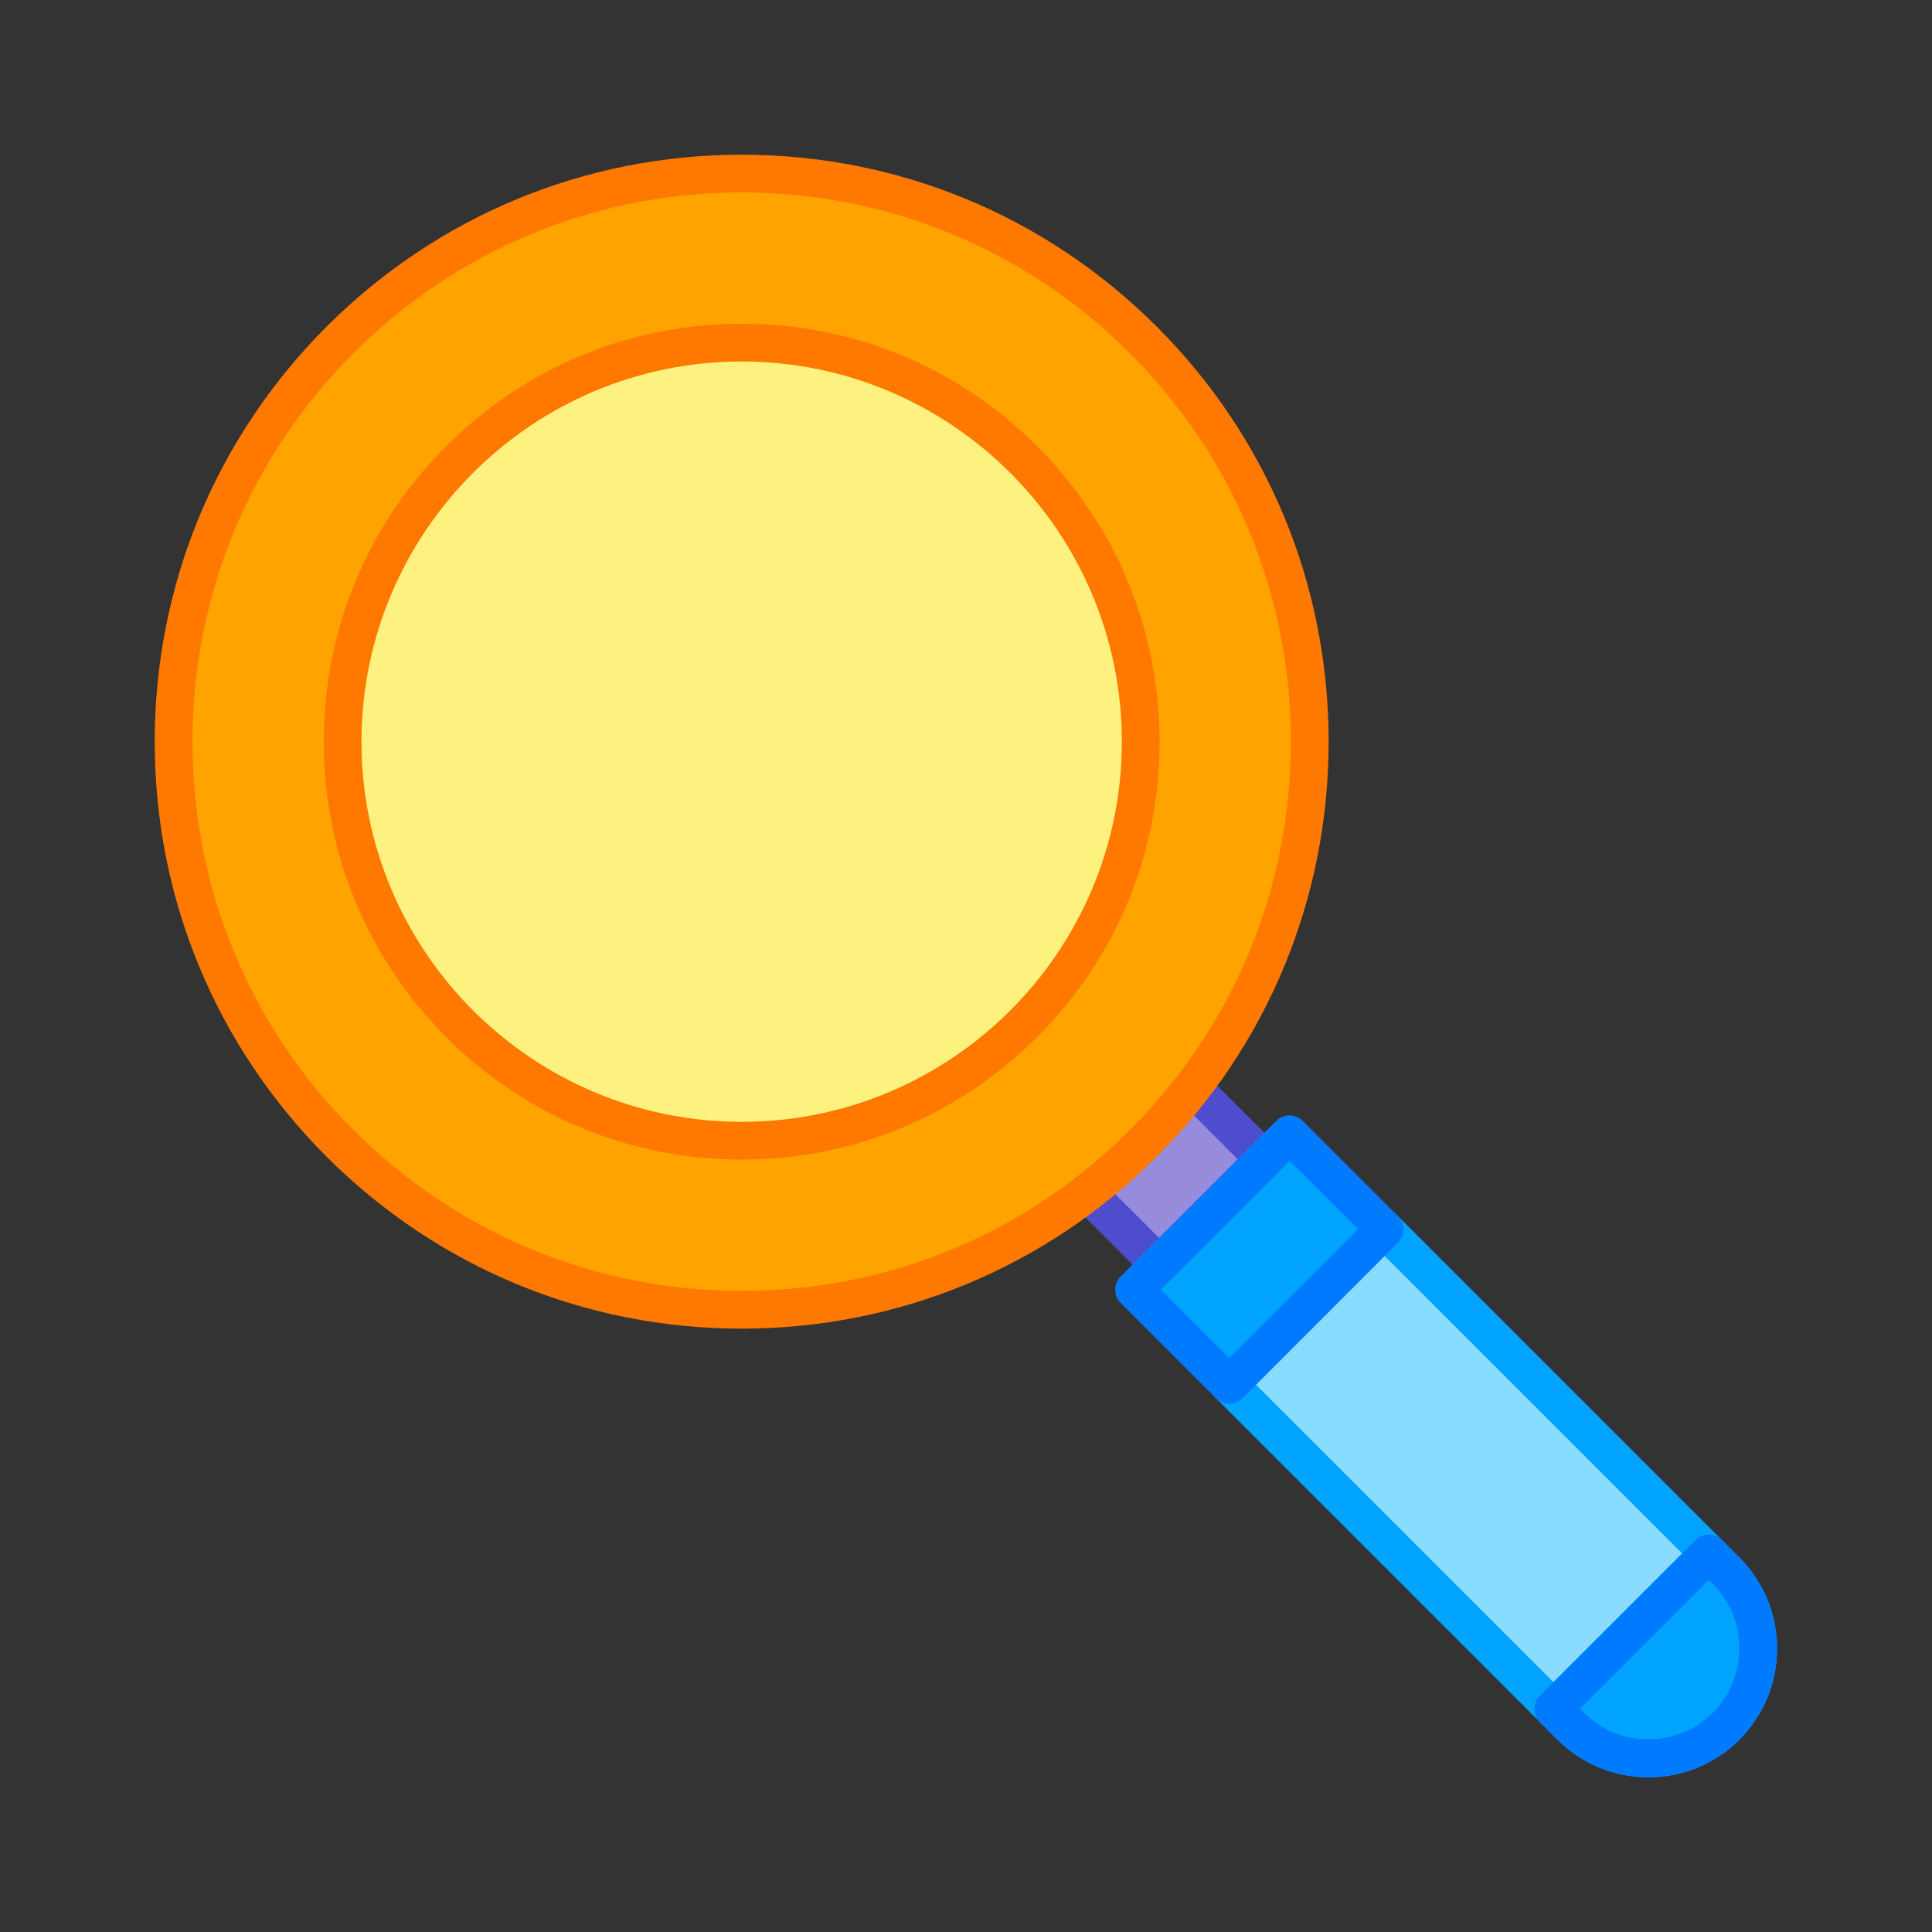 <svg class="svg-icon" style="width: 1em;height: 1em;vertical-align: middle;fill: currentColor;overflow: hidden;" viewBox="0 0 1024 1024" version="1.1" xmlns="http://www.w3.org/2000/svg"><rect x="0" y="0" width="1024" height="1024" fill="#333333" stroke="none"/><path d="M733.9 651.5l181 181c22.8 22.8 22.8 59.7 0 82.4-22.8 22.8-59.7 22.8-82.4 0l-181-181 82.4-82.4z" fill="#8ADCFF" /><path d="M563.92 619.78l55.861-55.86 50.416 50.416-55.86 55.861z" fill="#978CDB" /><path d="M601.085 683.573l82.448-82.448 50.416 50.416-82.448 82.448zM905.7 823.3l9.2 9.2c22.8 22.8 22.8 59.7 0 82.4-22.8 22.8-59.7 22.8-82.4 0l-9.2-9.2 82.4-82.4z" fill="#00A4FF" /><path d="M393.1 393.1m-301.1 0a301.1 301.1 0 1 0 602.2 0 301.1 301.1 0 1 0-602.2 0Z" fill="#FFA300" /><path d="M393.1 393.1m-211.5 0a211.5 211.5 0 1 0 423 0 211.5 211.5 0 1 0-423 0Z" fill="#FDF17F" /><path d="M614.4 680.2c-2.7 0-5.2-1.1-7.1-2.9l-38.1-38.1c-3.9-3.9-3.9-10.2 0-14.1 3.9-3.9 10.2-3.9 14.1 0l31 31 41.7-41.7-31-31c-3.9-3.9-3.9-10.2 0-14.1 3.9-3.9 10.2-3.9 14.1 0l38.1 38.1c1.9 1.9 2.9 4.4 2.9 7.1s-1.1 5.2-2.9 7.1l-55.9 55.9c-1.7 1.7-4.3 2.7-6.9 2.7z" fill="#4D4DCE" /><path d="M873.7 942c-18.2 0-35.4-7.1-48.3-20l-181-181c-3.9-3.9-3.9-10.2 0-14.1l82.4-82.4c3.9-3.9 10.2-3.9 14.1 0l181 181c12.9 12.9 20 30 20 48.3 0 18.2-7.1 35.4-20 48.3-12.8 12.8-29.9 19.9-48.2 19.9z m-208-208.1l173.9 173.9c9.1 9.1 21.2 14.1 34.1 14.1 12.9 0 25-5 34.1-14.1 9.1-9.1 14.1-21.2 14.1-34.1s-5-25-14.1-34.1L733.9 665.7l-68.2 68.2z" fill="#00A4FF" /><path d="M651.5 743.9c-2.6 0-5.1-1-7.1-2.9L594 690.6c-3.9-3.9-3.9-10.2 0-14.1l82.4-82.4c3.9-3.9 10.2-3.9 14.1 0l50.4 50.4c3.9 3.9 3.9 10.2 0 14.1L658.6 741c-2 2-4.5 2.9-7.1 2.9z m-36.3-60.4l36.3 36.3 68.3-68.3-36.3-36.3-68.3 68.3zM873.7 942c-17.5 0-35-6.7-48.3-20l-9.2-9.2c-3.9-3.9-3.9-10.2 0-14.1l82.4-82.4c3.9-3.9 10.2-3.9 14.1 0l9.2 9.2c26.6 26.6 26.6 69.9 0 96.6-13.2 13.2-30.7 19.9-48.2 19.9z m-36.3-36.3l2.1 2.1c18.8 18.8 49.5 18.8 68.3 0 18.8-18.8 18.8-49.5 0-68.3l-2.1-2.1-68.3 68.3z" fill="#007AFF" /><path d="M393.1 704.2c-83.1 0-161.2-32.4-220-91.1-58.7-58.8-91.1-136.9-91.1-220s32.4-161.2 91.1-220C231.9 114.4 310 82 393.1 82s161.2 32.4 220 91.1c58.8 58.8 91.1 136.9 91.1 220s-32.4 161.2-91.1 220c-58.8 58.7-136.9 91.1-220 91.1z m0-602.2c-77.8 0-150.9 30.3-205.8 85.3-55 55-85.3 128.1-85.3 205.8s30.3 150.9 85.3 205.8 128.1 85.3 205.8 85.3c77.8 0 150.9-30.3 205.8-85.3s85.3-128.1 85.3-205.8c0-77.8-30.3-150.9-85.3-205.8S470.9 102 393.1 102z" fill="#FF7900" /><path d="M393.1 614.6c-59.2 0-114.8-23-156.6-64.9s-64.9-97.4-64.9-156.6c0-59.2 23-114.8 64.9-156.6s97.4-64.9 156.6-64.9c59.2 0 114.8 23 156.6 64.9s64.9 97.4 64.9 156.6c0 59.2-23 114.8-64.9 156.6s-97.4 64.9-156.6 64.9z m0-423c-111.1 0-201.5 90.4-201.5 201.5S282 594.6 393.1 594.6s201.5-90.4 201.5-201.5-90.4-201.5-201.5-201.5z" fill="#FF7900" /></svg>